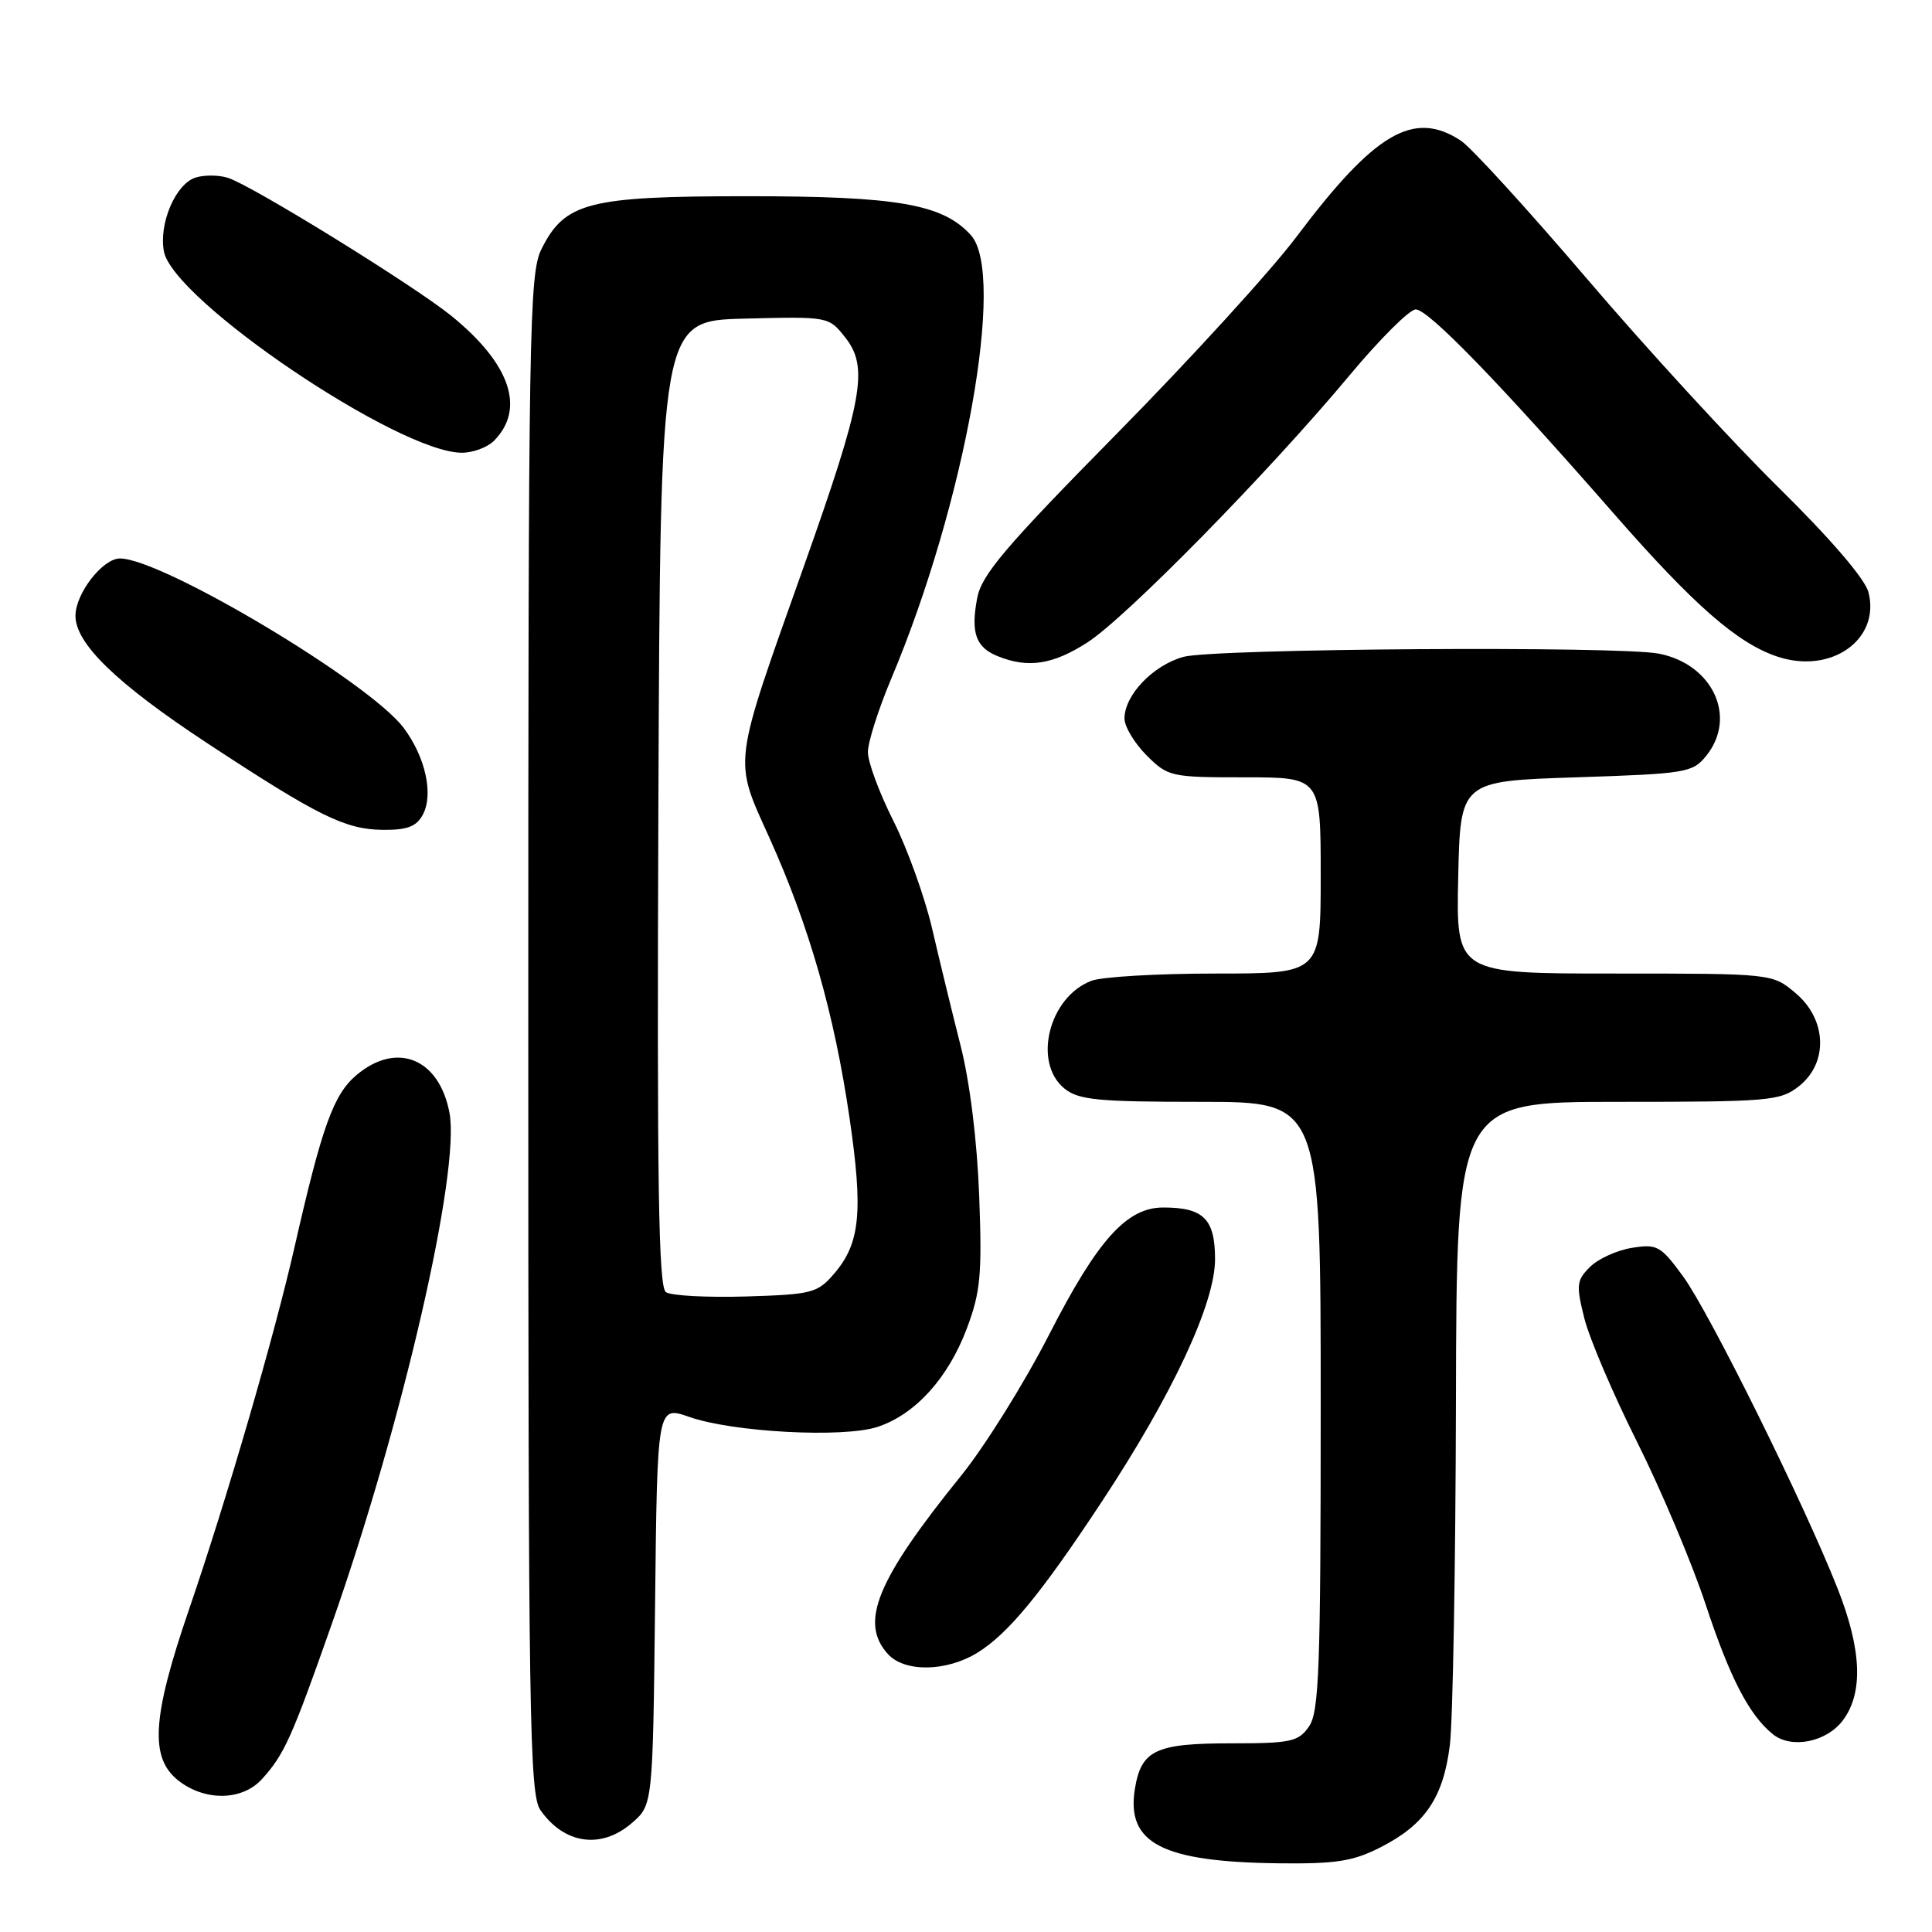 <?xml version="1.0" encoding="UTF-8" standalone="no"?>
<!DOCTYPE svg PUBLIC "-//W3C//DTD SVG 1.1//EN" "http://www.w3.org/Graphics/SVG/1.1/DTD/svg11.dtd" >
<svg xmlns="http://www.w3.org/2000/svg" xmlns:xlink="http://www.w3.org/1999/xlink" version="1.1" viewBox="0 0 256 256">
 <g >
 <path fill="currentColor"
d=" M 182.98 244.75 C 188.83 241.76 191.25 238.19 192.11 231.25 C 192.51 228.09 192.87 207.61 192.92 185.75 C 193.00 146.00 193.00 146.00 214.37 146.00 C 234.47 146.00 235.89 145.88 238.37 143.93 C 242.28 140.84 242.08 135.09 237.92 131.59 C 234.85 129.00 234.85 129.00 213.89 129.00 C 192.94 129.00 192.94 129.00 193.22 116.25 C 193.50 103.50 193.50 103.50 208.84 103.00 C 223.46 102.52 224.27 102.39 226.09 100.14 C 230.20 95.05 226.98 88.05 219.86 86.62 C 214.62 85.57 160.79 85.93 156.80 87.04 C 152.78 88.16 149.00 92.11 149.00 95.21 C 149.00 96.28 150.32 98.47 151.92 100.08 C 154.77 102.92 155.12 103.00 164.92 103.00 C 175.00 103.00 175.00 103.00 175.00 116.00 C 175.00 129.00 175.00 129.00 161.07 129.00 C 153.40 129.00 146.00 129.43 144.62 129.96 C 138.98 132.10 136.81 140.81 141.05 144.24 C 142.92 145.75 145.44 146.00 159.11 146.00 C 175.00 146.00 175.00 146.00 175.00 186.28 C 175.00 221.11 174.79 226.86 173.44 228.78 C 172.04 230.79 171.05 231.00 163.13 231.00 C 153.12 231.00 151.22 231.90 150.38 237.03 C 149.21 244.26 153.99 246.72 169.54 246.90 C 177.07 246.98 179.31 246.63 182.98 244.75 Z  M 83.69 241.59 C 86.50 239.18 86.50 239.18 86.80 212.72 C 87.09 186.27 87.09 186.27 91.30 187.74 C 97.08 189.78 111.77 190.56 116.28 189.07 C 121.26 187.43 125.62 182.63 128.10 176.06 C 129.92 171.22 130.14 168.94 129.75 158.50 C 129.47 151.14 128.52 143.41 127.27 138.50 C 126.15 134.10 124.46 127.12 123.50 123.00 C 122.54 118.88 120.24 112.47 118.38 108.77 C 116.52 105.08 115.00 100.98 115.00 99.66 C 115.00 98.35 116.40 93.95 118.11 89.89 C 127.86 66.75 133.32 36.32 128.65 31.16 C 124.92 27.04 118.95 26.00 99.07 26.00 C 77.95 26.00 74.85 26.80 71.75 33.00 C 70.12 36.26 70.00 43.32 70.00 137.03 C 70.00 227.74 70.16 237.78 71.61 239.85 C 74.76 244.36 79.65 245.06 83.69 241.59 Z  M 34.70 235.75 C 37.66 232.50 38.65 230.31 43.98 215.14 C 53.35 188.51 61.01 155.21 59.56 147.46 C 58.20 140.25 52.59 137.95 47.25 142.44 C 44.18 145.03 42.68 149.20 39.01 165.32 C 36.33 177.08 30.02 198.77 25.04 213.28 C 20.14 227.57 19.81 232.92 23.63 235.93 C 27.16 238.70 32.09 238.62 34.70 235.75 Z  M 244.21 227.93 C 246.92 224.29 246.68 218.56 243.48 210.46 C 239.07 199.26 226.49 173.88 223.02 169.13 C 220.04 165.06 219.58 164.81 216.22 165.35 C 214.24 165.67 211.74 166.81 210.67 167.89 C 208.90 169.65 208.83 170.28 209.93 174.67 C 210.59 177.33 213.74 184.71 216.93 191.08 C 220.12 197.46 224.20 207.13 226.00 212.58 C 229.23 222.35 231.77 227.25 234.91 229.79 C 237.36 231.78 242.05 230.84 244.21 227.93 Z  M 129.52 218.99 C 133.59 216.47 137.95 211.18 145.98 199.00 C 155.35 184.81 161.00 172.71 161.00 166.86 C 161.00 161.52 159.48 160.00 154.14 160.00 C 149.29 160.00 145.45 164.27 139.01 176.85 C 135.73 183.26 130.49 191.65 127.38 195.50 C 116.15 209.39 113.85 214.97 117.65 219.17 C 119.86 221.61 125.42 221.52 129.52 218.99 Z  M 56.03 107.94 C 57.47 105.25 56.37 100.29 53.48 96.44 C 48.96 90.41 21.47 74.00 15.90 74.00 C 13.60 74.00 10.00 78.64 10.00 81.60 C 10.00 85.29 15.47 90.58 27.42 98.45 C 42.16 108.14 45.72 109.90 50.71 109.96 C 53.97 109.99 55.18 109.53 56.03 107.94 Z  M 144.05 85.15 C 149.17 81.88 168.10 62.59 178.81 49.75 C 182.82 44.94 186.77 41.00 187.59 41.00 C 189.26 41.00 198.60 50.63 213.79 68.00 C 224.47 80.22 230.25 85.27 235.56 87.02 C 242.65 89.36 249.16 84.75 247.59 78.50 C 247.15 76.73 242.60 71.43 235.64 64.57 C 229.46 58.48 218.02 46.02 210.23 36.88 C 202.43 27.75 194.94 19.53 193.56 18.63 C 187.31 14.54 182.18 17.55 171.74 31.44 C 168.41 35.87 157.70 47.61 147.93 57.52 C 133.15 72.52 130.06 76.17 129.48 79.26 C 128.61 83.87 129.30 85.78 132.23 86.96 C 136.23 88.57 139.50 88.07 144.05 85.15 Z  M 65.43 58.43 C 69.68 54.18 67.62 48.16 59.74 41.80 C 54.70 37.74 33.39 24.58 30.22 23.57 C 29.00 23.18 27.06 23.16 25.91 23.53 C 23.27 24.37 21.02 29.63 21.72 33.32 C 22.96 39.80 52.79 59.96 61.18 59.99 C 62.65 60.00 64.56 59.29 65.43 58.43 Z  M 88.24 171.22 C 87.25 170.55 87.04 156.90 87.24 106.44 C 87.50 42.50 87.50 42.50 98.65 42.22 C 109.80 41.94 109.81 41.94 112.00 44.72 C 115.13 48.67 114.36 52.93 106.53 75.00 C 96.97 101.94 97.16 100.38 101.99 111.10 C 107.23 122.74 110.54 134.30 112.56 148.08 C 114.39 160.56 113.98 164.75 110.54 168.75 C 108.32 171.34 107.62 171.52 98.84 171.79 C 93.70 171.94 88.93 171.69 88.24 171.22 Z "/>
</g>
</svg>